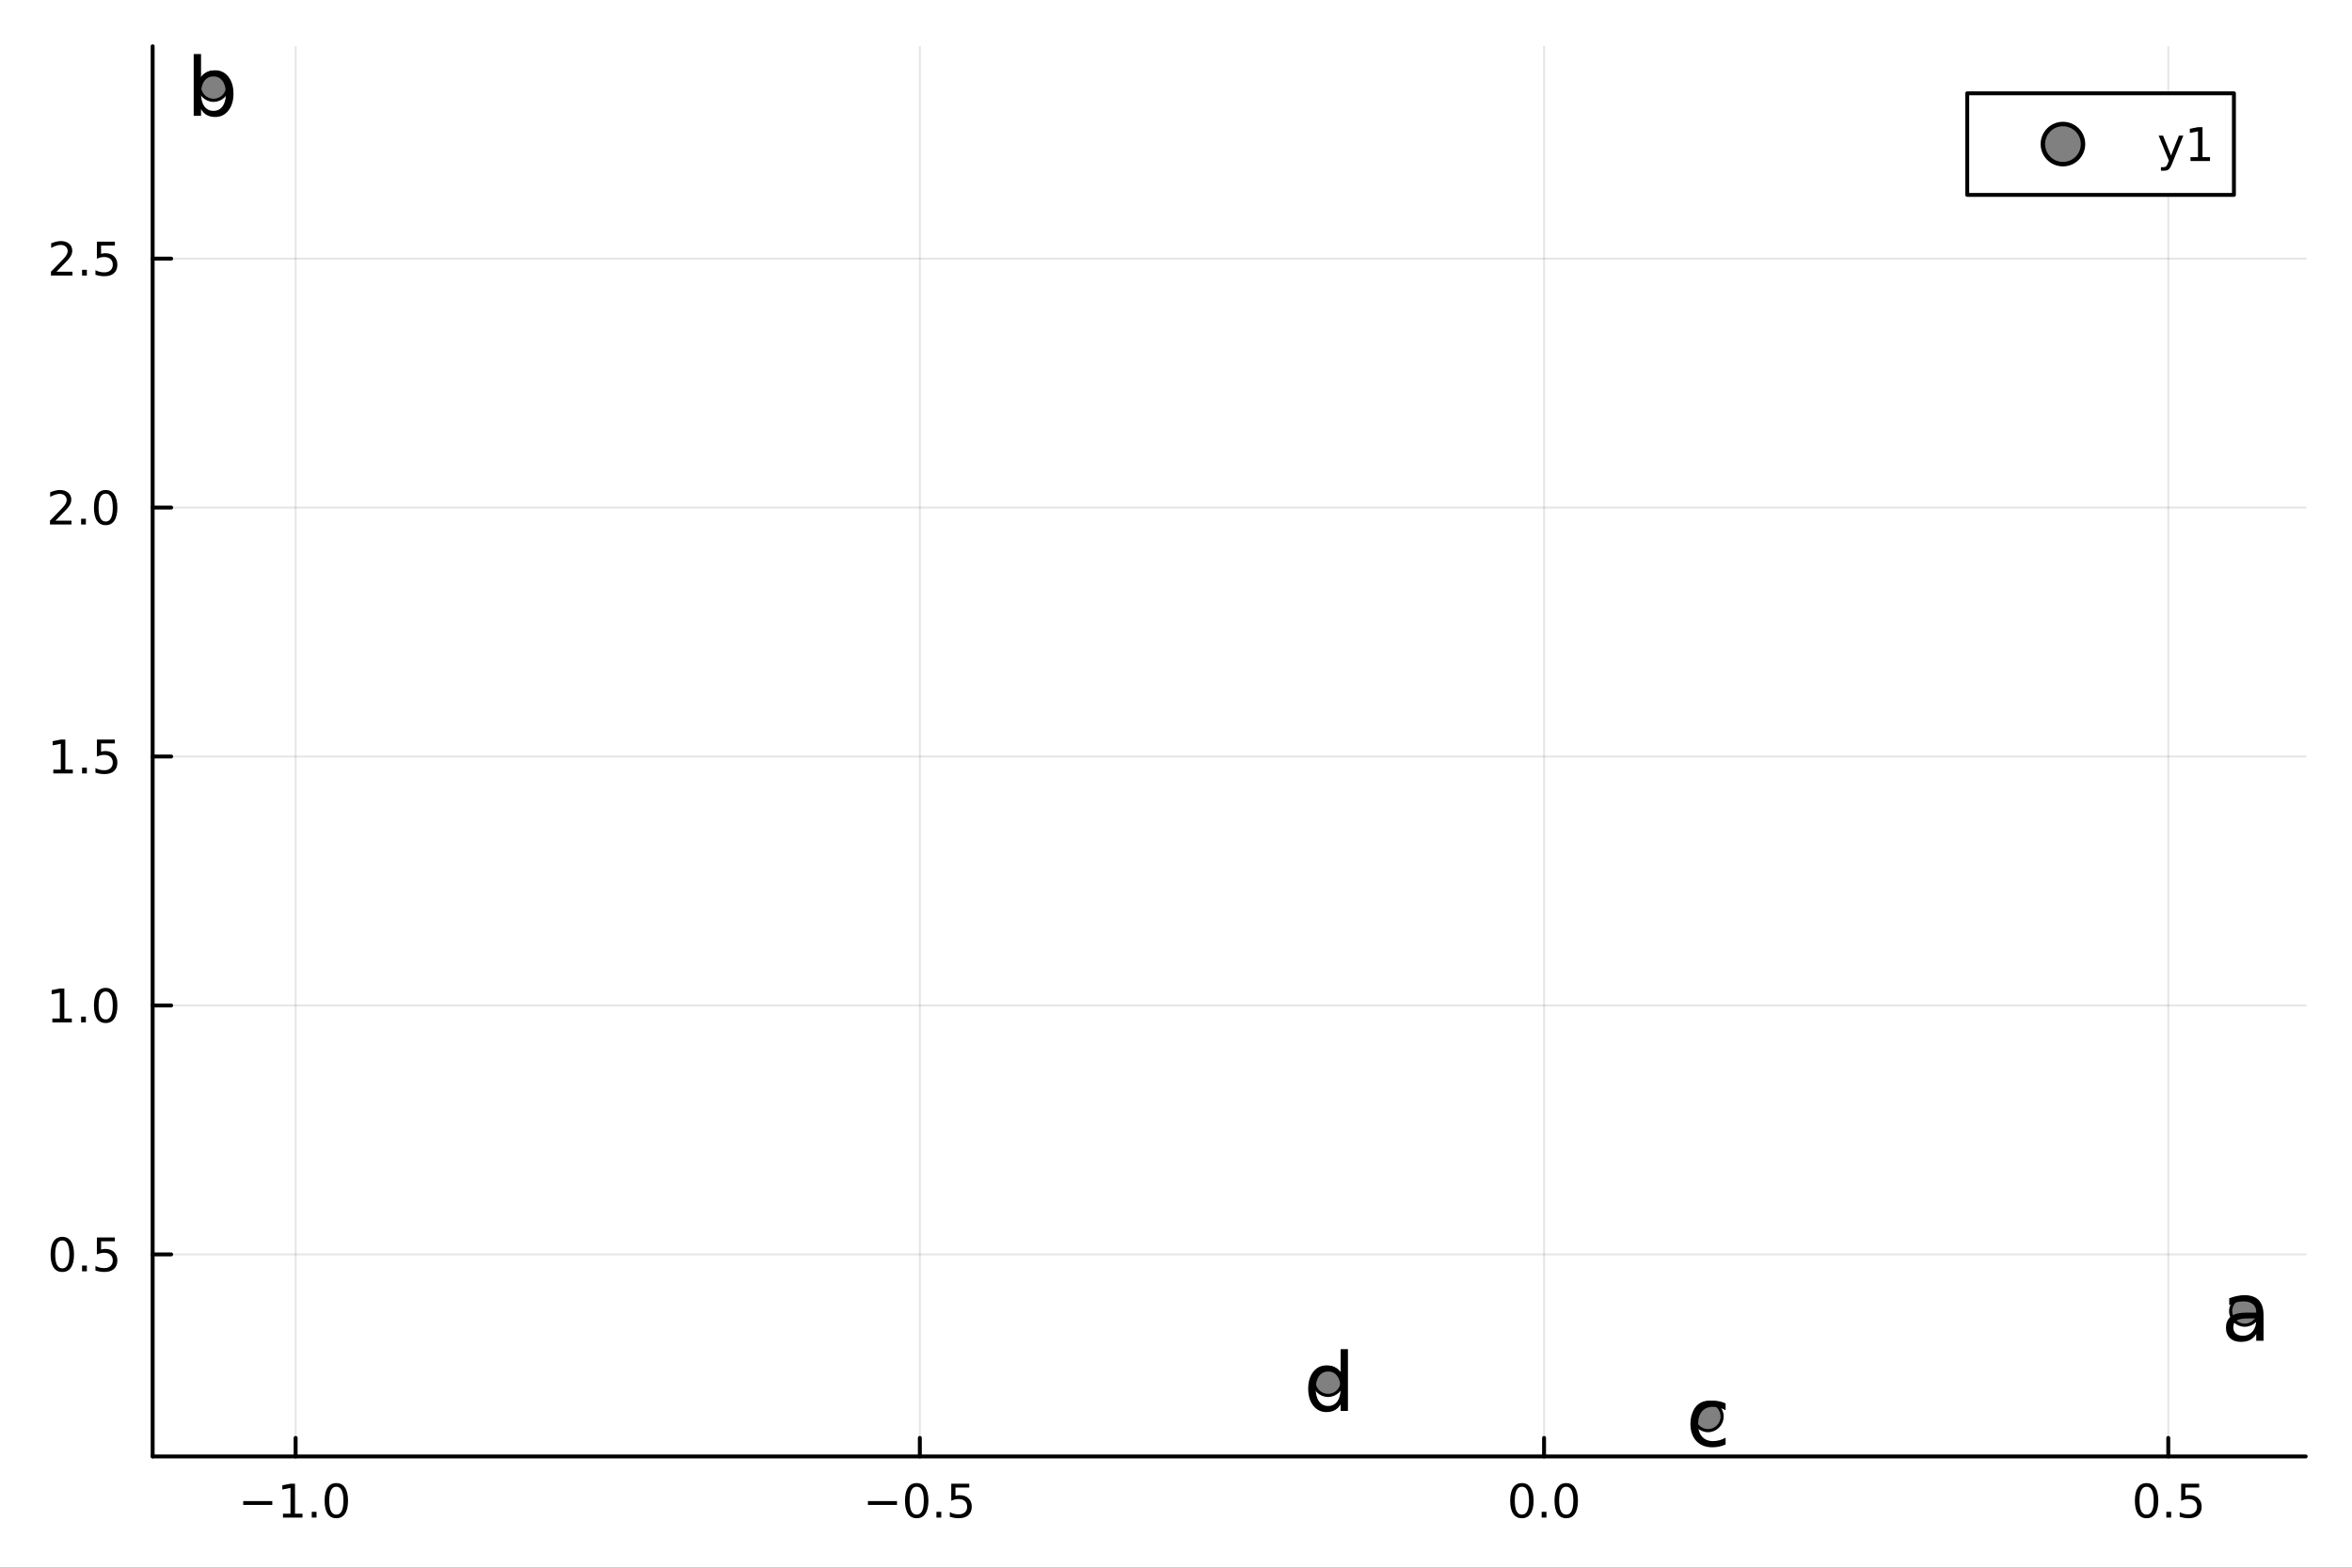 <?xml version="1.0" encoding="utf-8"?>
<svg xmlns="http://www.w3.org/2000/svg" xmlns:xlink="http://www.w3.org/1999/xlink" width="600" height="400" viewBox="0 0 2400 1600">
<rect x="0" y="0" width="2400" height="1600" fill="#333333" stroke="none"/>
<defs>
  <clipPath id="clip480">
    <rect x="0" y="0" width="2400" height="1600"/>
  </clipPath>
</defs>
<path clip-path="url(#clip480)" d="M0 1600 L2400 1600 L2400 0 L0 0  Z" fill="#ffffff" fill-rule="evenodd" fill-opacity="1"/>
<defs>
  <clipPath id="clip481">
    <rect x="480" y="0" width="1681" height="1600"/>
  </clipPath>
</defs>
<path clip-path="url(#clip480)" d="M155.765 1486.45 L2352.76 1486.45 L2352.76 47.244 L155.765 47.244  Z" fill="#ffffff" fill-rule="evenodd" fill-opacity="1"/>
<defs>
  <clipPath id="clip482">
    <rect x="155" y="47" width="2198" height="1440"/>
  </clipPath>
</defs>
<polyline clip-path="url(#clip482)" style="stroke:#000000; stroke-linecap:round; stroke-linejoin:round; stroke-width:2; stroke-opacity:0.1; fill:none" points="301.652,1486.45 301.652,47.244 "/>
<polyline clip-path="url(#clip482)" style="stroke:#000000; stroke-linecap:round; stroke-linejoin:round; stroke-width:2; stroke-opacity:0.1; fill:none" points="938.611,1486.45 938.611,47.244 "/>
<polyline clip-path="url(#clip482)" style="stroke:#000000; stroke-linecap:round; stroke-linejoin:round; stroke-width:2; stroke-opacity:0.1; fill:none" points="1575.57,1486.45 1575.57,47.244 "/>
<polyline clip-path="url(#clip482)" style="stroke:#000000; stroke-linecap:round; stroke-linejoin:round; stroke-width:2; stroke-opacity:0.1; fill:none" points="2212.53,1486.45 2212.53,47.244 "/>
<polyline clip-path="url(#clip482)" style="stroke:#000000; stroke-linecap:round; stroke-linejoin:round; stroke-width:2; stroke-opacity:0.1; fill:none" points="155.765,1280.24 2352.76,1280.24 "/>
<polyline clip-path="url(#clip482)" style="stroke:#000000; stroke-linecap:round; stroke-linejoin:round; stroke-width:2; stroke-opacity:0.1; fill:none" points="155.765,1026.17 2352.76,1026.17 "/>
<polyline clip-path="url(#clip482)" style="stroke:#000000; stroke-linecap:round; stroke-linejoin:round; stroke-width:2; stroke-opacity:0.1; fill:none" points="155.765,772.095 2352.76,772.095 "/>
<polyline clip-path="url(#clip482)" style="stroke:#000000; stroke-linecap:round; stroke-linejoin:round; stroke-width:2; stroke-opacity:0.1; fill:none" points="155.765,518.025 2352.76,518.025 "/>
<polyline clip-path="url(#clip482)" style="stroke:#000000; stroke-linecap:round; stroke-linejoin:round; stroke-width:2; stroke-opacity:0.1; fill:none" points="155.765,263.955 2352.76,263.955 "/>
<polyline clip-path="url(#clip480)" style="stroke:#000000; stroke-linecap:round; stroke-linejoin:round; stroke-width:4; stroke-opacity:1; fill:none" points="155.765,1486.45 2352.76,1486.45 "/>
<polyline clip-path="url(#clip480)" style="stroke:#000000; stroke-linecap:round; stroke-linejoin:round; stroke-width:4; stroke-opacity:1; fill:none" points="301.652,1486.45 301.652,1467.55 "/>
<polyline clip-path="url(#clip480)" style="stroke:#000000; stroke-linecap:round; stroke-linejoin:round; stroke-width:4; stroke-opacity:1; fill:none" points="938.611,1486.45 938.611,1467.55 "/>
<polyline clip-path="url(#clip480)" style="stroke:#000000; stroke-linecap:round; stroke-linejoin:round; stroke-width:4; stroke-opacity:1; fill:none" points="1575.57,1486.45 1575.57,1467.55 "/>
<polyline clip-path="url(#clip480)" style="stroke:#000000; stroke-linecap:round; stroke-linejoin:round; stroke-width:4; stroke-opacity:1; fill:none" points="2212.53,1486.45 2212.53,1467.55 "/>
<path clip-path="url(#clip480)" d="M248.18 1532.02 L277.856 1532.02 L277.856 1535.95 L248.18 1535.95 L248.18 1532.02 Z" fill="#000000" fill-rule="nonzero" fill-opacity="1" /><path clip-path="url(#clip480)" d="M288.759 1544.91 L296.398 1544.91 L296.398 1518.55 L288.088 1520.21 L288.088 1515.95 L296.352 1514.29 L301.027 1514.29 L301.027 1544.91 L308.666 1544.91 L308.666 1548.85 L288.759 1548.85 L288.759 1544.91 Z" fill="#000000" fill-rule="nonzero" fill-opacity="1" /><path clip-path="url(#clip480)" d="M318.111 1542.97 L322.995 1542.97 L322.995 1548.85 L318.111 1548.85 L318.111 1542.97 Z" fill="#000000" fill-rule="nonzero" fill-opacity="1" /><path clip-path="url(#clip480)" d="M343.18 1517.37 Q339.569 1517.37 337.74 1520.93 Q335.935 1524.47 335.935 1531.6 Q335.935 1538.71 337.74 1542.27 Q339.569 1545.82 343.18 1545.82 Q346.814 1545.82 348.62 1542.27 Q350.448 1538.71 350.448 1531.6 Q350.448 1524.47 348.62 1520.93 Q346.814 1517.37 343.18 1517.37 M343.18 1513.66 Q348.99 1513.66 352.046 1518.27 Q355.124 1522.85 355.124 1531.6 Q355.124 1540.33 352.046 1544.94 Q348.99 1549.52 343.18 1549.52 Q337.37 1549.52 334.291 1544.94 Q331.236 1540.33 331.236 1531.6 Q331.236 1522.85 334.291 1518.27 Q337.37 1513.66 343.18 1513.66 Z" fill="#000000" fill-rule="nonzero" fill-opacity="1" /><path clip-path="url(#clip480)" d="M885.636 1532.02 L915.312 1532.02 L915.312 1535.95 L885.636 1535.95 L885.636 1532.02 Z" fill="#000000" fill-rule="nonzero" fill-opacity="1" /><path clip-path="url(#clip480)" d="M935.405 1517.37 Q931.794 1517.37 929.965 1520.93 Q928.159 1524.47 928.159 1531.6 Q928.159 1538.71 929.965 1542.27 Q931.794 1545.82 935.405 1545.82 Q939.039 1545.82 940.844 1542.27 Q942.673 1538.71 942.673 1531.6 Q942.673 1524.47 940.844 1520.93 Q939.039 1517.37 935.405 1517.37 M935.405 1513.66 Q941.215 1513.66 944.27 1518.27 Q947.349 1522.85 947.349 1531.6 Q947.349 1540.33 944.27 1544.94 Q941.215 1549.52 935.405 1549.52 Q929.595 1549.52 926.516 1544.94 Q923.46 1540.33 923.46 1531.6 Q923.46 1522.85 926.516 1518.27 Q929.595 1513.66 935.405 1513.66 Z" fill="#000000" fill-rule="nonzero" fill-opacity="1" /><path clip-path="url(#clip480)" d="M955.567 1542.97 L960.451 1542.97 L960.451 1548.85 L955.567 1548.85 L955.567 1542.97 Z" fill="#000000" fill-rule="nonzero" fill-opacity="1" /><path clip-path="url(#clip480)" d="M970.682 1514.29 L989.039 1514.29 L989.039 1518.22 L974.965 1518.22 L974.965 1526.7 Q975.983 1526.35 977.002 1526.19 Q978.02 1526 979.039 1526 Q984.826 1526 988.205 1529.17 Q991.585 1532.34 991.585 1537.76 Q991.585 1543.34 988.113 1546.44 Q984.641 1549.52 978.321 1549.52 Q976.145 1549.52 973.877 1549.15 Q971.631 1548.78 969.224 1548.04 L969.224 1543.34 Q971.307 1544.47 973.529 1545.03 Q975.752 1545.58 978.229 1545.58 Q982.233 1545.58 984.571 1543.48 Q986.909 1541.37 986.909 1537.76 Q986.909 1534.15 984.571 1532.04 Q982.233 1529.94 978.229 1529.94 Q976.354 1529.94 974.479 1530.35 Q972.627 1530.77 970.682 1531.65 L970.682 1514.29 Z" fill="#000000" fill-rule="nonzero" fill-opacity="1" /><path clip-path="url(#clip480)" d="M1552.95 1517.37 Q1549.34 1517.37 1547.51 1520.93 Q1545.71 1524.47 1545.71 1531.6 Q1545.71 1538.71 1547.51 1542.27 Q1549.34 1545.82 1552.95 1545.82 Q1556.59 1545.82 1558.39 1542.27 Q1560.22 1538.71 1560.22 1531.6 Q1560.22 1524.47 1558.39 1520.93 Q1556.59 1517.37 1552.95 1517.37 M1552.95 1513.66 Q1558.76 1513.66 1561.82 1518.27 Q1564.9 1522.85 1564.9 1531.6 Q1564.9 1540.33 1561.82 1544.94 Q1558.76 1549.52 1552.95 1549.52 Q1547.14 1549.52 1544.06 1544.94 Q1541.01 1540.33 1541.01 1531.6 Q1541.01 1522.85 1544.06 1518.27 Q1547.14 1513.66 1552.95 1513.66 Z" fill="#000000" fill-rule="nonzero" fill-opacity="1" /><path clip-path="url(#clip480)" d="M1573.12 1542.97 L1578 1542.97 L1578 1548.85 L1573.12 1548.85 L1573.12 1542.97 Z" fill="#000000" fill-rule="nonzero" fill-opacity="1" /><path clip-path="url(#clip480)" d="M1598.18 1517.37 Q1594.57 1517.37 1592.74 1520.93 Q1590.94 1524.47 1590.94 1531.6 Q1590.94 1538.71 1592.74 1542.27 Q1594.57 1545.82 1598.18 1545.82 Q1601.82 1545.82 1603.62 1542.27 Q1605.45 1538.71 1605.45 1531.6 Q1605.45 1524.47 1603.62 1520.93 Q1601.82 1517.37 1598.18 1517.37 M1598.18 1513.66 Q1603.99 1513.66 1607.05 1518.27 Q1610.13 1522.85 1610.13 1531.6 Q1610.13 1540.33 1607.05 1544.94 Q1603.99 1549.52 1598.18 1549.52 Q1592.37 1549.52 1589.3 1544.94 Q1586.24 1540.33 1586.24 1531.6 Q1586.24 1522.85 1589.3 1518.27 Q1592.37 1513.66 1598.18 1513.66 Z" fill="#000000" fill-rule="nonzero" fill-opacity="1" /><path clip-path="url(#clip480)" d="M2190.41 1517.37 Q2186.8 1517.37 2184.97 1520.93 Q2183.16 1524.47 2183.16 1531.6 Q2183.16 1538.71 2184.97 1542.27 Q2186.8 1545.82 2190.41 1545.82 Q2194.04 1545.82 2195.85 1542.27 Q2197.68 1538.71 2197.68 1531.6 Q2197.68 1524.47 2195.85 1520.93 Q2194.04 1517.37 2190.41 1517.37 M2190.41 1513.66 Q2196.22 1513.66 2199.27 1518.27 Q2202.35 1522.85 2202.35 1531.6 Q2202.35 1540.33 2199.27 1544.94 Q2196.22 1549.52 2190.41 1549.52 Q2184.6 1549.52 2181.52 1544.94 Q2178.46 1540.33 2178.46 1531.6 Q2178.46 1522.85 2181.52 1518.27 Q2184.6 1513.66 2190.41 1513.66 Z" fill="#000000" fill-rule="nonzero" fill-opacity="1" /><path clip-path="url(#clip480)" d="M2210.57 1542.97 L2215.46 1542.97 L2215.46 1548.85 L2210.57 1548.85 L2210.57 1542.97 Z" fill="#000000" fill-rule="nonzero" fill-opacity="1" /><path clip-path="url(#clip480)" d="M2225.69 1514.29 L2244.04 1514.29 L2244.04 1518.22 L2229.97 1518.22 L2229.97 1526.7 Q2230.99 1526.35 2232.01 1526.19 Q2233.02 1526 2234.04 1526 Q2239.83 1526 2243.21 1529.17 Q2246.59 1532.34 2246.59 1537.76 Q2246.59 1543.34 2243.12 1546.44 Q2239.65 1549.52 2233.33 1549.52 Q2231.15 1549.52 2228.88 1549.15 Q2226.64 1548.78 2224.23 1548.04 L2224.23 1543.34 Q2226.31 1544.47 2228.53 1545.03 Q2230.76 1545.58 2233.23 1545.58 Q2237.24 1545.58 2239.58 1543.48 Q2241.91 1541.37 2241.91 1537.76 Q2241.91 1534.15 2239.58 1532.04 Q2237.24 1529.94 2233.23 1529.94 Q2231.36 1529.94 2229.48 1530.35 Q2227.63 1530.77 2225.69 1531.65 L2225.69 1514.29 Z" fill="#000000" fill-rule="nonzero" fill-opacity="1" /><polyline clip-path="url(#clip480)" style="stroke:#000000; stroke-linecap:round; stroke-linejoin:round; stroke-width:4; stroke-opacity:1; fill:none" points="155.765,1486.45 155.765,47.244 "/>
<polyline clip-path="url(#clip480)" style="stroke:#000000; stroke-linecap:round; stroke-linejoin:round; stroke-width:4; stroke-opacity:1; fill:none" points="155.765,1280.24 174.663,1280.24 "/>
<polyline clip-path="url(#clip480)" style="stroke:#000000; stroke-linecap:round; stroke-linejoin:round; stroke-width:4; stroke-opacity:1; fill:none" points="155.765,1026.17 174.663,1026.17 "/>
<polyline clip-path="url(#clip480)" style="stroke:#000000; stroke-linecap:round; stroke-linejoin:round; stroke-width:4; stroke-opacity:1; fill:none" points="155.765,772.095 174.663,772.095 "/>
<polyline clip-path="url(#clip480)" style="stroke:#000000; stroke-linecap:round; stroke-linejoin:round; stroke-width:4; stroke-opacity:1; fill:none" points="155.765,518.025 174.663,518.025 "/>
<polyline clip-path="url(#clip480)" style="stroke:#000000; stroke-linecap:round; stroke-linejoin:round; stroke-width:4; stroke-opacity:1; fill:none" points="155.765,263.955 174.663,263.955 "/>
<path clip-path="url(#clip480)" d="M63.585 1266.03 Q59.974 1266.03 58.145 1269.6 Q56.339 1273.14 56.339 1280.27 Q56.339 1287.38 58.145 1290.94 Q59.974 1294.48 63.585 1294.48 Q67.219 1294.48 69.024 1290.94 Q70.853 1287.38 70.853 1280.27 Q70.853 1273.14 69.024 1269.6 Q67.219 1266.03 63.585 1266.03 M63.585 1262.33 Q69.395 1262.33 72.45 1266.94 Q75.529 1271.52 75.529 1280.27 Q75.529 1289 72.45 1293.6 Q69.395 1298.19 63.585 1298.19 Q57.775 1298.19 54.696 1293.6 Q51.64 1289 51.64 1280.27 Q51.64 1271.52 54.696 1266.94 Q57.775 1262.33 63.585 1262.33 Z" fill="#000000" fill-rule="nonzero" fill-opacity="1" /><path clip-path="url(#clip480)" d="M83.747 1291.64 L88.631 1291.64 L88.631 1297.52 L83.747 1297.52 L83.747 1291.64 Z" fill="#000000" fill-rule="nonzero" fill-opacity="1" /><path clip-path="url(#clip480)" d="M98.862 1262.96 L117.219 1262.96 L117.219 1266.89 L103.145 1266.89 L103.145 1275.36 Q104.163 1275.02 105.182 1274.85 Q106.2 1274.67 107.219 1274.67 Q113.006 1274.67 116.385 1277.84 Q119.765 1281.01 119.765 1286.43 Q119.765 1292.01 116.293 1295.11 Q112.82 1298.19 106.501 1298.19 Q104.325 1298.19 102.057 1297.82 Q99.811 1297.45 97.404 1296.71 L97.404 1292.01 Q99.487 1293.14 101.709 1293.7 Q103.932 1294.25 106.408 1294.25 Q110.413 1294.25 112.751 1292.15 Q115.089 1290.04 115.089 1286.43 Q115.089 1282.82 112.751 1280.71 Q110.413 1278.6 106.408 1278.6 Q104.534 1278.6 102.659 1279.02 Q100.807 1279.44 98.862 1280.32 L98.862 1262.96 Z" fill="#000000" fill-rule="nonzero" fill-opacity="1" /><path clip-path="url(#clip480)" d="M53.4 1039.51 L61.038 1039.51 L61.038 1013.14 L52.728 1014.81 L52.728 1010.55 L60.992 1008.89 L65.668 1008.89 L65.668 1039.51 L73.307 1039.51 L73.307 1043.45 L53.4 1043.45 L53.4 1039.51 Z" fill="#000000" fill-rule="nonzero" fill-opacity="1" /><path clip-path="url(#clip480)" d="M82.751 1037.57 L87.635 1037.57 L87.635 1043.45 L82.751 1043.45 L82.751 1037.57 Z" fill="#000000" fill-rule="nonzero" fill-opacity="1" /><path clip-path="url(#clip480)" d="M107.821 1011.96 Q104.209 1011.96 102.381 1015.53 Q100.575 1019.07 100.575 1026.2 Q100.575 1033.31 102.381 1036.87 Q104.209 1040.41 107.821 1040.41 Q111.455 1040.41 113.26 1036.87 Q115.089 1033.31 115.089 1026.2 Q115.089 1019.07 113.26 1015.53 Q111.455 1011.96 107.821 1011.96 M107.821 1008.26 Q113.631 1008.26 116.686 1012.87 Q119.765 1017.45 119.765 1026.2 Q119.765 1034.93 116.686 1039.53 Q113.631 1044.12 107.821 1044.12 Q102.01 1044.12 98.932 1039.53 Q95.876 1034.93 95.876 1026.2 Q95.876 1017.45 98.932 1012.87 Q102.01 1008.26 107.821 1008.26 Z" fill="#000000" fill-rule="nonzero" fill-opacity="1" /><path clip-path="url(#clip480)" d="M54.395 785.44 L62.034 785.44 L62.034 759.075 L53.724 760.741 L53.724 756.482 L61.987 754.815 L66.663 754.815 L66.663 785.44 L74.302 785.44 L74.302 789.375 L54.395 789.375 L54.395 785.44 Z" fill="#000000" fill-rule="nonzero" fill-opacity="1" /><path clip-path="url(#clip480)" d="M83.747 783.496 L88.631 783.496 L88.631 789.375 L83.747 789.375 L83.747 783.496 Z" fill="#000000" fill-rule="nonzero" fill-opacity="1" /><path clip-path="url(#clip480)" d="M98.862 754.815 L117.219 754.815 L117.219 758.75 L103.145 758.75 L103.145 767.223 Q104.163 766.875 105.182 766.713 Q106.2 766.528 107.219 766.528 Q113.006 766.528 116.385 769.699 Q119.765 772.871 119.765 778.287 Q119.765 783.866 116.293 786.968 Q112.82 790.047 106.501 790.047 Q104.325 790.047 102.057 789.676 Q99.811 789.306 97.404 788.565 L97.404 783.866 Q99.487 785 101.709 785.556 Q103.932 786.111 106.408 786.111 Q110.413 786.111 112.751 784.005 Q115.089 781.898 115.089 778.287 Q115.089 774.676 112.751 772.57 Q110.413 770.463 106.408 770.463 Q104.534 770.463 102.659 770.88 Q100.807 771.297 98.862 772.176 L98.862 754.815 Z" fill="#000000" fill-rule="nonzero" fill-opacity="1" /><path clip-path="url(#clip480)" d="M56.617 531.37 L72.936 531.37 L72.936 535.305 L50.992 535.305 L50.992 531.37 Q53.654 528.615 58.237 523.986 Q62.844 519.333 64.025 517.99 Q66.27 515.467 67.149 513.731 Q68.052 511.972 68.052 510.282 Q68.052 507.528 66.108 505.791 Q64.186 504.055 61.085 504.055 Q58.886 504.055 56.432 504.819 Q54.001 505.583 51.224 507.134 L51.224 502.412 Q54.048 501.278 56.501 500.699 Q58.955 500.12 60.992 500.12 Q66.362 500.12 69.557 502.805 Q72.751 505.491 72.751 509.981 Q72.751 512.111 71.941 514.032 Q71.154 515.93 69.048 518.523 Q68.469 519.194 65.367 522.412 Q62.265 525.606 56.617 531.37 Z" fill="#000000" fill-rule="nonzero" fill-opacity="1" /><path clip-path="url(#clip480)" d="M82.751 529.426 L87.635 529.426 L87.635 535.305 L82.751 535.305 L82.751 529.426 Z" fill="#000000" fill-rule="nonzero" fill-opacity="1" /><path clip-path="url(#clip480)" d="M107.821 503.824 Q104.209 503.824 102.381 507.389 Q100.575 510.93 100.575 518.06 Q100.575 525.166 102.381 528.731 Q104.209 532.273 107.821 532.273 Q111.455 532.273 113.26 528.731 Q115.089 525.166 115.089 518.06 Q115.089 510.93 113.26 507.389 Q111.455 503.824 107.821 503.824 M107.821 500.12 Q113.631 500.12 116.686 504.727 Q119.765 509.31 119.765 518.06 Q119.765 526.787 116.686 531.393 Q113.631 535.976 107.821 535.976 Q102.01 535.976 98.932 531.393 Q95.876 526.787 95.876 518.06 Q95.876 509.31 98.932 504.727 Q102.01 500.12 107.821 500.12 Z" fill="#000000" fill-rule="nonzero" fill-opacity="1" /><path clip-path="url(#clip480)" d="M57.612 277.3 L73.932 277.3 L73.932 281.235 L51.987 281.235 L51.987 277.3 Q54.65 274.545 59.233 269.916 Q63.839 265.263 65.02 263.92 Q67.265 261.397 68.145 259.661 Q69.048 257.902 69.048 256.212 Q69.048 253.457 67.103 251.721 Q65.182 249.985 62.08 249.985 Q59.881 249.985 57.427 250.749 Q54.997 251.513 52.219 253.064 L52.219 248.342 Q55.043 247.207 57.497 246.629 Q59.95 246.05 61.987 246.05 Q67.358 246.05 70.552 248.735 Q73.747 251.42 73.747 255.911 Q73.747 258.041 72.936 259.962 Q72.149 261.86 70.043 264.453 Q69.464 265.124 66.362 268.342 Q63.261 271.536 57.612 277.3 Z" fill="#000000" fill-rule="nonzero" fill-opacity="1" /><path clip-path="url(#clip480)" d="M83.747 275.355 L88.631 275.355 L88.631 281.235 L83.747 281.235 L83.747 275.355 Z" fill="#000000" fill-rule="nonzero" fill-opacity="1" /><path clip-path="url(#clip480)" d="M98.862 246.675 L117.219 246.675 L117.219 250.61 L103.145 250.61 L103.145 259.082 Q104.163 258.735 105.182 258.573 Q106.2 258.388 107.219 258.388 Q113.006 258.388 116.385 261.559 Q119.765 264.731 119.765 270.147 Q119.765 275.726 116.293 278.828 Q112.82 281.906 106.501 281.906 Q104.325 281.906 102.057 281.536 Q99.811 281.166 97.404 280.425 L97.404 275.726 Q99.487 276.86 101.709 277.416 Q103.932 277.971 106.408 277.971 Q110.413 277.971 112.751 275.865 Q115.089 273.758 115.089 270.147 Q115.089 266.536 112.751 264.43 Q110.413 262.323 106.408 262.323 Q104.534 262.323 102.659 262.74 Q100.807 263.156 98.862 264.036 L98.862 246.675 Z" fill="#000000" fill-rule="nonzero" fill-opacity="1" /><circle clip-path="url(#clip482)" cx="2290.58" cy="1338.12" r="14.4" fill="#808080" fill-rule="evenodd" fill-opacity="1" stroke="#000000" stroke-opacity="1" stroke-width="3.2"/>
<circle clip-path="url(#clip482)" cx="217.944" cy="87.976" r="14.4" fill="#808080" fill-rule="evenodd" fill-opacity="1" stroke="#000000" stroke-opacity="1" stroke-width="3.2"/>
<circle clip-path="url(#clip482)" cx="1742.86" cy="1445.72" r="14.4" fill="#808080" fill-rule="evenodd" fill-opacity="1" stroke="#000000" stroke-opacity="1" stroke-width="3.2"/>
<circle clip-path="url(#clip482)" cx="1355.16" cy="1409.77" r="14.4" fill="#808080" fill-rule="evenodd" fill-opacity="1" stroke="#000000" stroke-opacity="1" stroke-width="3.2"/>
<path clip-path="url(#clip480)" d="M2294.87 1345.56 Q2285.84 1345.56 2282.35 1347.62 Q2278.87 1349.69 2278.87 1354.67 Q2278.87 1358.64 2281.46 1360.99 Q2284.1 1363.3 2288.59 1363.3 Q2294.79 1363.3 2298.52 1358.93 Q2302.28 1354.51 2302.28 1347.22 L2302.28 1345.56 L2294.87 1345.56 M2309.74 1342.48 L2309.74 1368.36 L2302.28 1368.36 L2302.28 1361.48 Q2299.73 1365.61 2295.92 1367.59 Q2292.12 1369.54 2286.61 1369.54 Q2279.64 1369.54 2275.51 1365.65 Q2271.42 1361.72 2271.42 1355.16 Q2271.42 1347.5 2276.52 1343.61 Q2281.66 1339.72 2291.83 1339.72 L2302.28 1339.72 L2302.28 1338.99 Q2302.28 1333.85 2298.88 1331.06 Q2295.52 1328.22 2289.4 1328.22 Q2285.51 1328.22 2281.83 1329.15 Q2278.14 1330.08 2274.74 1331.95 L2274.74 1325.06 Q2278.83 1323.48 2282.68 1322.71 Q2286.53 1321.9 2290.17 1321.9 Q2300.02 1321.9 2304.88 1327 Q2309.74 1332.11 2309.74 1342.48 Z" fill="#000000" fill-rule="nonzero" fill-opacity="1" /><path clip-path="url(#clip480)" d="M230.502 95.572 Q230.502 87.348 227.099 82.69 Q223.737 77.991 217.822 77.991 Q211.908 77.991 208.505 82.69 Q205.143 87.348 205.143 95.572 Q205.143 103.795 208.505 108.494 Q211.908 113.153 217.822 113.153 Q223.737 113.153 227.099 108.494 Q230.502 103.795 230.502 95.572 M205.143 79.733 Q207.493 75.682 211.057 73.737 Q214.663 71.752 219.645 71.752 Q227.909 71.752 233.054 78.315 Q238.239 84.877 238.239 95.572 Q238.239 106.266 233.054 112.829 Q227.909 119.391 219.645 119.391 Q214.663 119.391 211.057 117.447 Q207.493 115.462 205.143 111.411 L205.143 118.216 L197.649 118.216 L197.649 55.184 L205.143 55.184 L205.143 79.733 Z" fill="#000000" fill-rule="nonzero" fill-opacity="1" /><path clip-path="url(#clip480)" d="M1760.81 1432.33 L1760.81 1439.3 Q1757.65 1437.55 1754.45 1436.7 Q1751.29 1435.81 1748.05 1435.81 Q1740.8 1435.81 1736.79 1440.43 Q1732.78 1445.01 1732.78 1453.31 Q1732.78 1461.62 1736.79 1466.23 Q1740.8 1470.81 1748.05 1470.81 Q1751.29 1470.81 1754.45 1469.96 Q1757.65 1469.07 1760.81 1467.33 L1760.81 1474.21 Q1757.69 1475.67 1754.33 1476.4 Q1751.01 1477.13 1747.24 1477.13 Q1736.99 1477.13 1730.95 1470.69 Q1724.92 1464.25 1724.92 1453.31 Q1724.92 1442.21 1730.99 1435.85 Q1737.11 1429.49 1747.73 1429.49 Q1751.17 1429.49 1754.45 1430.22 Q1757.73 1430.91 1760.81 1432.33 Z" fill="#000000" fill-rule="nonzero" fill-opacity="1" /><path clip-path="url(#clip480)" d="M1367.98 1401.53 L1367.98 1376.98 L1375.44 1376.98 L1375.44 1440.01 L1367.98 1440.01 L1367.98 1433.2 Q1365.63 1437.25 1362.03 1439.24 Q1358.46 1441.18 1353.44 1441.18 Q1345.22 1441.18 1340.03 1434.62 Q1334.89 1428.06 1334.89 1417.36 Q1334.89 1406.67 1340.03 1400.11 Q1345.22 1393.55 1353.44 1393.55 Q1358.46 1393.55 1362.03 1395.53 Q1365.63 1397.47 1367.98 1401.53 M1342.58 1417.36 Q1342.58 1425.59 1345.95 1430.29 Q1349.35 1434.95 1355.26 1434.95 Q1361.18 1434.95 1364.58 1430.29 Q1367.98 1425.59 1367.98 1417.36 Q1367.98 1409.14 1364.58 1404.48 Q1361.18 1399.78 1355.26 1399.78 Q1349.35 1399.78 1345.95 1404.48 Q1342.58 1409.14 1342.58 1417.36 Z" fill="#000000" fill-rule="nonzero" fill-opacity="1" /><path clip-path="url(#clip480)" d="M2007.39 198.898 L2279.52 198.898 L2279.52 95.218 L2007.39 95.218  Z" fill="#ffffff" fill-rule="evenodd" fill-opacity="1"/>
<polyline clip-path="url(#clip480)" style="stroke:#000000; stroke-linecap:round; stroke-linejoin:round; stroke-width:4; stroke-opacity:1; fill:none" points="2007.39,198.898 2279.52,198.898 2279.52,95.218 2007.39,95.218 2007.39,198.898 "/>
<circle clip-path="url(#clip480)" cx="2105.04" cy="147.058" r="20.48" fill="#808080" fill-rule="evenodd" fill-opacity="1" stroke="#000000" stroke-opacity="1" stroke-width="4.551"/>
<path clip-path="url(#clip480)" d="M2216.52 166.745 Q2214.72 171.375 2213.01 172.787 Q2211.29 174.199 2208.42 174.199 L2205.02 174.199 L2205.02 170.634 L2207.52 170.634 Q2209.28 170.634 2210.25 169.8 Q2211.22 168.967 2212.4 165.865 L2213.17 163.921 L2202.68 138.412 L2207.2 138.412 L2215.3 158.689 L2223.4 138.412 L2227.91 138.412 L2216.52 166.745 Z" fill="#000000" fill-rule="nonzero" fill-opacity="1" /><path clip-path="url(#clip480)" d="M2235.2 160.402 L2242.84 160.402 L2242.84 134.037 L2234.53 135.703 L2234.53 131.444 L2242.8 129.778 L2247.47 129.778 L2247.47 160.402 L2255.11 160.402 L2255.11 164.338 L2235.2 164.338 L2235.2 160.402 Z" fill="#000000" fill-rule="nonzero" fill-opacity="1" /></svg>
